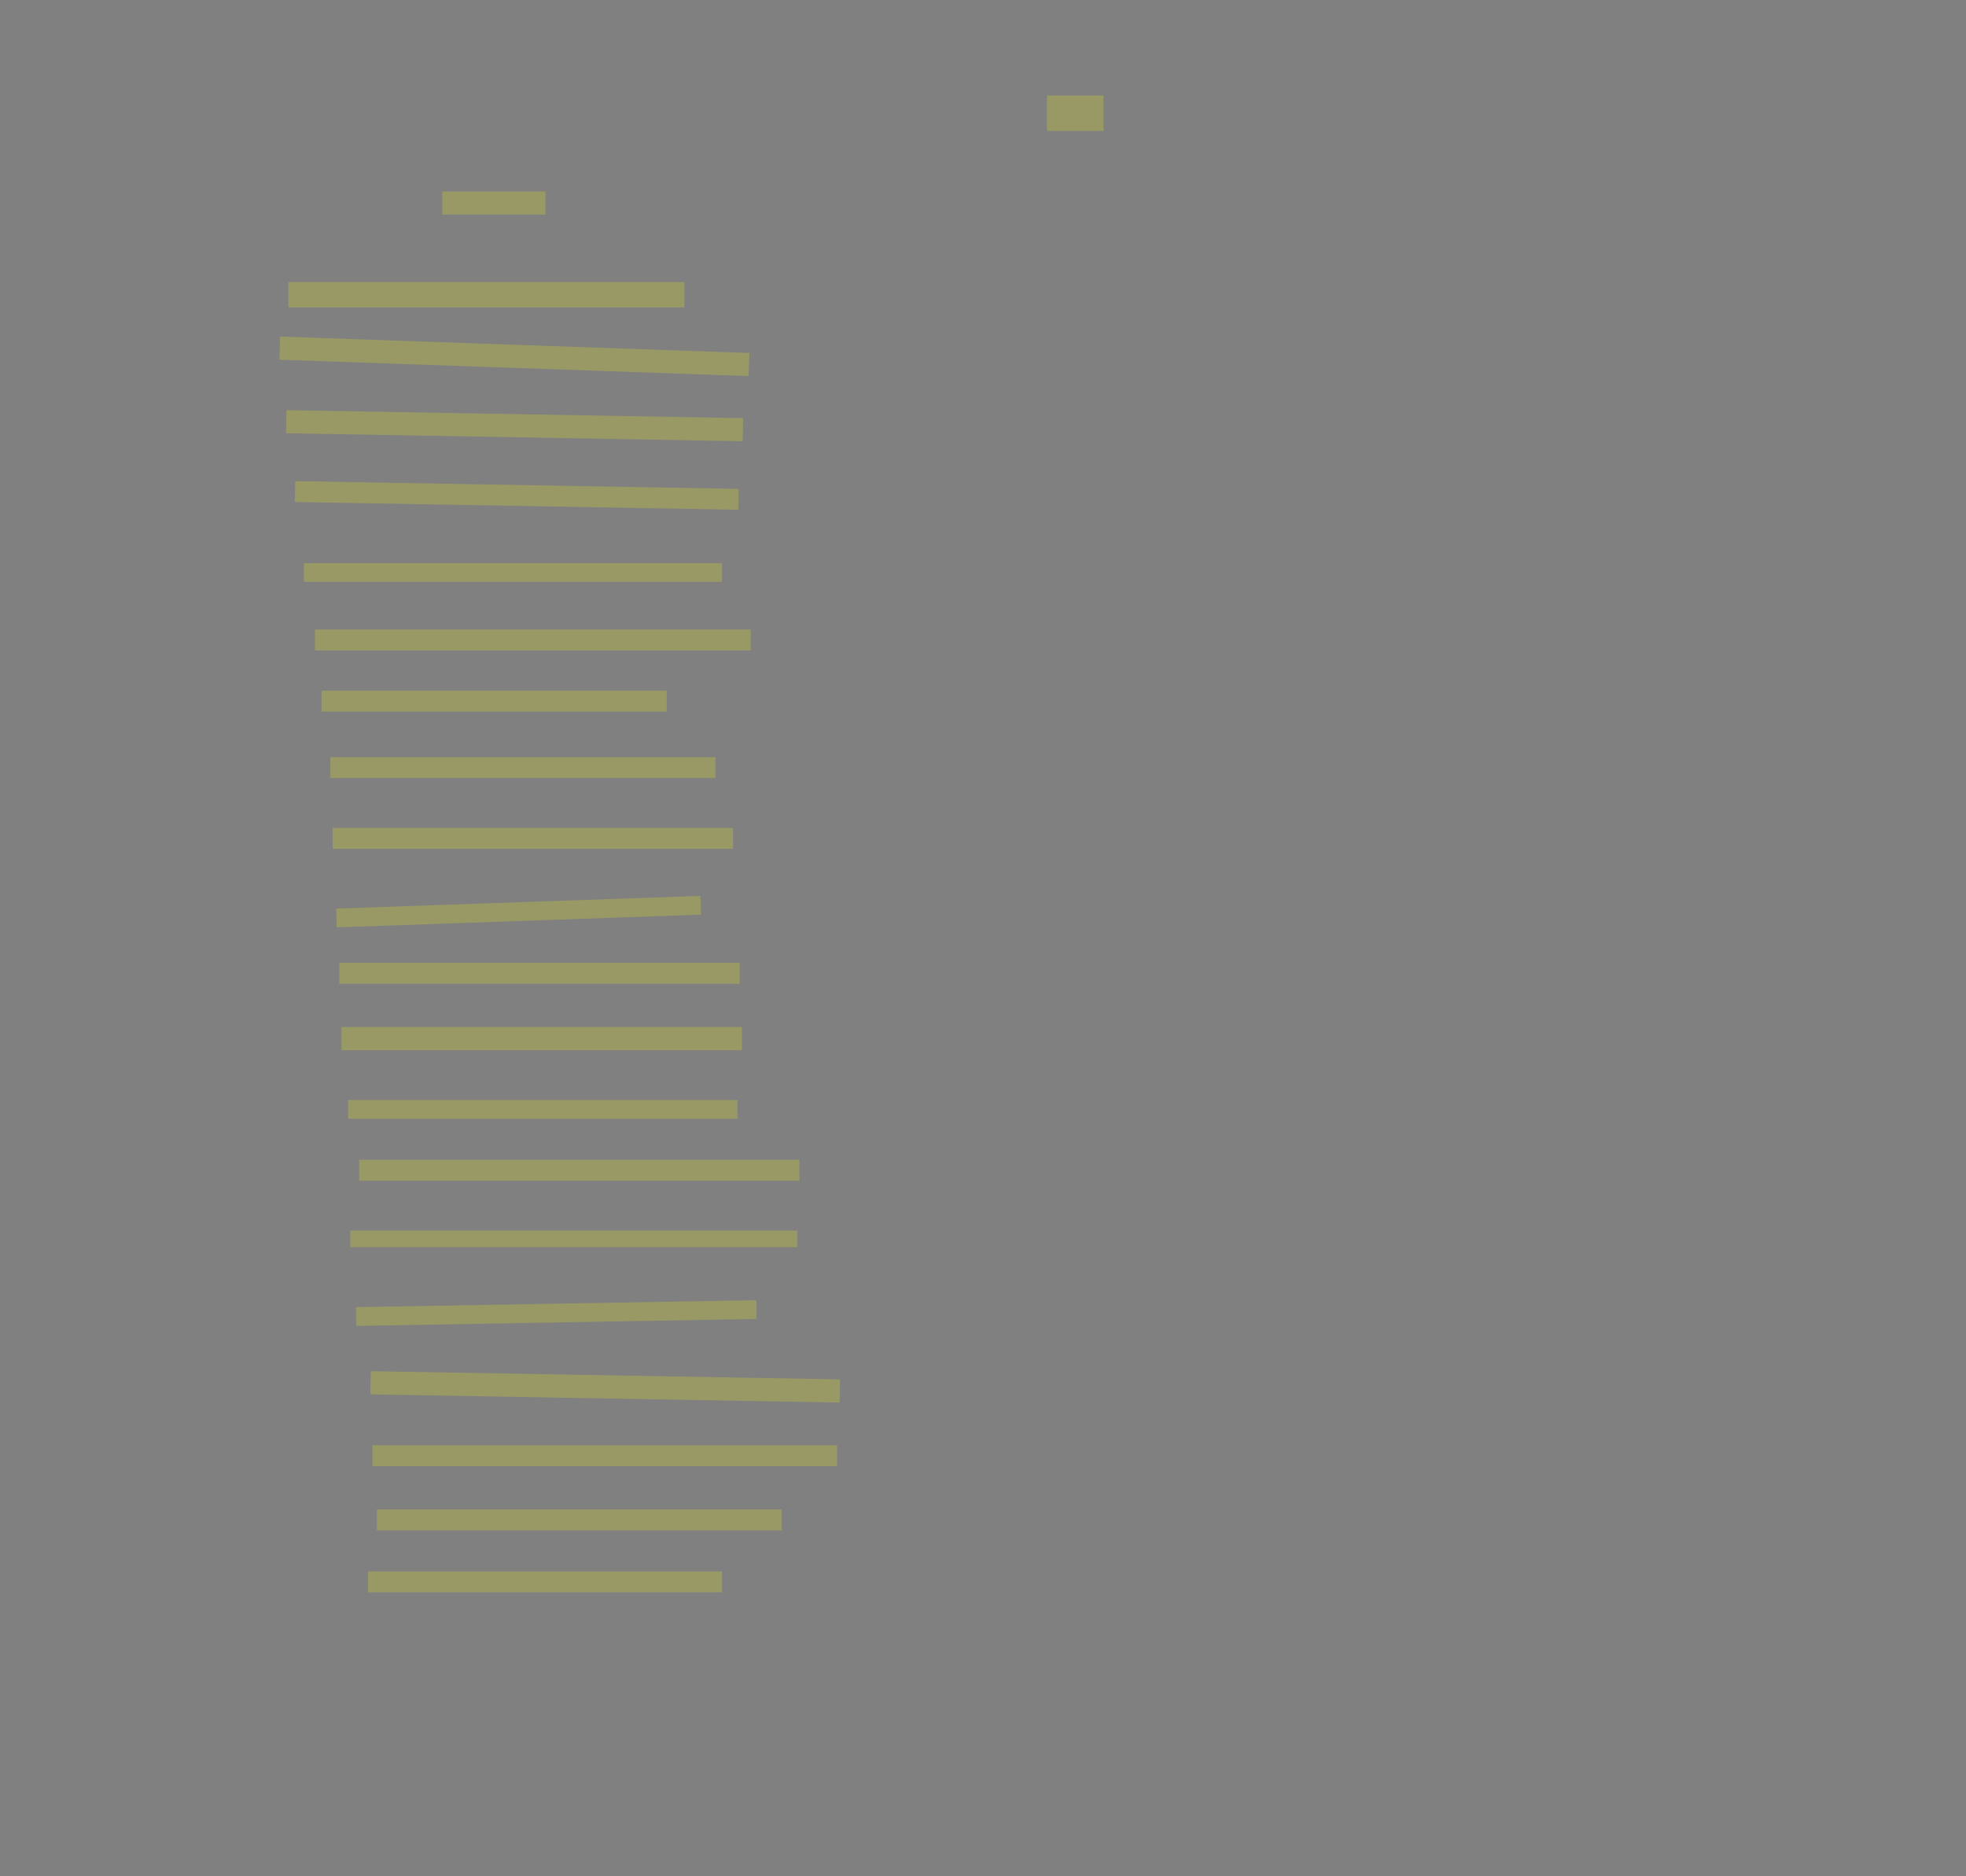 <?xml version="1.0" encoding="UTF-8" standalone="no"?><svg xmlns="http://www.w3.org/2000/svg" xmlns:xlink="http://www.w3.org/1999/xlink" height="2826" width="2962">
 <rect width="100%" height="100%" fill="#808080" stroke="none"/>
 <g>
  <title>Layer 1</title>
  <rect class=" imageannotationLine imageannotationLinked" fill="#FFFF00" fill-opacity="0.2" height="53.333" id="svg_2" stroke="#000000" stroke-dasharray="null" stroke-linecap="null" stroke-linejoin="null" stroke-opacity="0.5" stroke-width="null" width="85.185" x="1577.392" xlink:href="#la" y="143.899"/>
  <rect class=" imageannotationLine imageannotationLinked" fill="#FFFF00" fill-opacity="0.2" height="34.815" id="svg_4" stroke="#000000" stroke-dasharray="null" stroke-linecap="null" stroke-linejoin="null" stroke-opacity="0.5" stroke-width="null" width="155.552" x="666.283" xlink:href="#lb" y="288.343"/>
  <rect class=" imageannotationLine imageannotationLinked" fill="#FFFF00" fill-opacity="0.2" height="38.148" id="svg_6" stroke="#000000" stroke-dasharray="null" stroke-linecap="null" stroke-linejoin="null" stroke-opacity="0.5" stroke-width="null" width="596.663" x="434.431" xlink:href="#lc" y="424.943"/>
  <rect class=" imageannotationLine imageannotationLinked" fill="#FFFF00" fill-opacity="0.2" height="34.815" id="svg_8" stroke="#000000" stroke-dasharray="null" stroke-linecap="null" stroke-linejoin="null" stroke-opacity="0.5" stroke-width="null" transform="rotate(2 775.003 536.74)" width="707.449" x="421.279" xlink:href="#ld" y="519.332"/>
  <rect class=" imageannotationLine imageannotationLinked" fill="#FFFF00" fill-opacity="0.2" height="34.815" id="svg_10" stroke="#000000" stroke-dasharray="null" stroke-linecap="null" stroke-linejoin="null" stroke-opacity="0.5" stroke-width="null" transform="rotate(1 775.264 641.218)" width="688.143" x="431.192" xlink:href="#le" y="623.81"/>
  <rect class=" imageannotationLine imageannotationLinked" fill="#FFFF00" fill-opacity="0.2" height="31.483" id="svg_12" stroke="#000000" stroke-dasharray="null" stroke-linecap="null" stroke-linejoin="null" stroke-opacity="0.5" stroke-width="null" transform="rotate(1 778.509 746.274)" width="668.146" x="444.436" xlink:href="#lf" y="730.533"/>
  <rect class=" imageannotationLine imageannotationLinked" fill="#FFFF00" fill-opacity="0.2" height="28.149" id="svg_14" stroke="#000000" stroke-dasharray="null" stroke-linecap="null" stroke-linejoin="null" stroke-opacity="0.5" stroke-width="null" width="629.997" x="457.764" xlink:href="#lg" y="848.275"/>
  <rect class=" imageannotationLine imageannotationLinked" fill="#FFFF00" fill-opacity="0.2" height="31.483" id="svg_16" stroke="#000000" stroke-dasharray="null" stroke-linecap="null" stroke-linejoin="null" stroke-opacity="0.5" stroke-width="null" width="656.663" x="474.431" xlink:href="#lh" y="948.275"/>
  <rect class=" imageannotationLine imageannotationLinked" fill="#FFFF00" fill-opacity="0.2" height="31.483" id="svg_18" stroke="#000000" stroke-dasharray="null" stroke-linecap="null" stroke-linejoin="null" stroke-opacity="0.5" stroke-width="null" width="519.997" x="484.431" xlink:href="#li" y="1040.396"/>
  <rect class=" imageannotationLine imageannotationLinked" fill="#FFFF00" fill-opacity="0.2" height="31.483" id="svg_20" stroke="#000000" stroke-dasharray="null" stroke-linecap="null" stroke-linejoin="null" stroke-opacity="0.5" stroke-width="null" width="579.997" x="497.764" xlink:href="#lj" y="1140.396"/>
  <rect class=" imageannotationLine imageannotationLinked" fill="#FFFF00" fill-opacity="0.2" height="31.483" id="svg_22" stroke="#000000" stroke-dasharray="null" stroke-linecap="null" stroke-linejoin="null" stroke-opacity="0.5" stroke-width="null" width="603.33" x="501.098" xlink:href="#lk" y="1247.063"/>
  <rect class=" imageannotationLine imageannotationLinked" fill="#FFFF00" fill-opacity="0.2" height="28.267" id="svg_24" stroke="#000000" stroke-dasharray="null" stroke-linecap="null" stroke-linejoin="null" stroke-opacity="0.5" stroke-width="null" transform="rotate(-2 781.356 1373.13)" width="549.207" x="506.753" xlink:href="#ll" y="1359"/>
  <rect class=" imageannotationLine imageannotationLinked" fill="#FFFF00" fill-opacity="0.2" height="31.601" id="svg_26" stroke="#000000" stroke-dasharray="null" stroke-linecap="null" stroke-linejoin="null" stroke-opacity="0.5" stroke-width="null" width="603.33" x="511.098" xlink:href="#lm" y="1450.278"/>
  <rect class=" imageannotationLine imageannotationLinked" fill="#FFFF00" fill-opacity="0.2" height="34.934" id="svg_28" stroke="#000000" stroke-dasharray="null" stroke-linecap="null" stroke-linejoin="null" stroke-opacity="0.5" stroke-width="null" width="603.33" x="514.431" xlink:href="#ln" y="1546.945"/>
  <rect class=" imageannotationLine imageannotationLinked" fill="#FFFF00" fill-opacity="0.2" height="28.267" id="svg_30" stroke="#000000" stroke-dasharray="null" stroke-linecap="null" stroke-linejoin="null" stroke-opacity="0.5" stroke-width="null" width="586.663" x="524.431" xlink:href="#lo" y="1656.945"/>
  <rect class=" imageannotationLine imageannotationLinked" fill="#FFFF00" fill-opacity="0.2" height="31.601" id="svg_32" stroke="#000000" stroke-dasharray="null" stroke-linecap="null" stroke-linejoin="null" stroke-opacity="0.5" stroke-width="null" width="663.33" x="541.098" xlink:href="#lp" y="1746.945"/>
  <rect class=" imageannotationLine imageannotationLinked" fill="#FFFF00" fill-opacity="0.2" height="24.934" id="svg_34" stroke="#000000" stroke-dasharray="null" stroke-linecap="null" stroke-linejoin="null" stroke-opacity="0.5" stroke-width="null" width="673.33" x="527.764" xlink:href="#lq" y="1853.611"/>
  <rect class=" imageannotationLine imageannotationLinked" fill="#FFFF00" fill-opacity="0.2" height="28.267" id="svg_36" stroke="#000000" stroke-dasharray="null" stroke-linecap="null" stroke-linejoin="null" stroke-opacity="0.5" stroke-width="null" transform="rotate(-1 838.063 1977.78)" width="603.426" x="536.35" xlink:href="#lr" y="1963.648"/>
  <rect class=" imageannotationLine imageannotationLinked" fill="#FFFF00" fill-opacity="0.2" height="34.933" id="svg_38" stroke="#000000" stroke-dasharray="null" stroke-linecap="null" stroke-linejoin="null" stroke-opacity="0.5" stroke-width="null" transform="rotate(1 911.831 2089)" width="707.267" x="558.197" xlink:href="#ls" y="2071.53"/>
  <rect class=" imageannotationLine imageannotationLinked" fill="#FFFF00" fill-opacity="0.2" height="31.6" id="svg_40" stroke="#000000" stroke-dasharray="null" stroke-linecap="null" stroke-linejoin="null" stroke-opacity="0.5" stroke-width="null" width="699.997" x="561.098" xlink:href="#lt" y="2176.946"/>
  <rect class=" imageannotationLine imageannotationLinked" fill="#FFFF00" fill-opacity="0.2" height="31.6" id="svg_42" stroke="#000000" stroke-dasharray="null" stroke-linecap="null" stroke-linejoin="null" stroke-opacity="0.5" stroke-width="null" width="609.997" x="567.764" xlink:href="#lu" y="2273.612"/>
  <rect class=" imageannotationLine imageannotationLinked" fill="#FFFF00" fill-opacity="0.2" height="31.6" id="svg_44" stroke="#000000" stroke-dasharray="null" stroke-linecap="null" stroke-linejoin="null" stroke-opacity="0.5" stroke-width="null" width="533.33" x="554.431" xlink:href="#lv" y="2366.946"/>
 </g>
</svg>